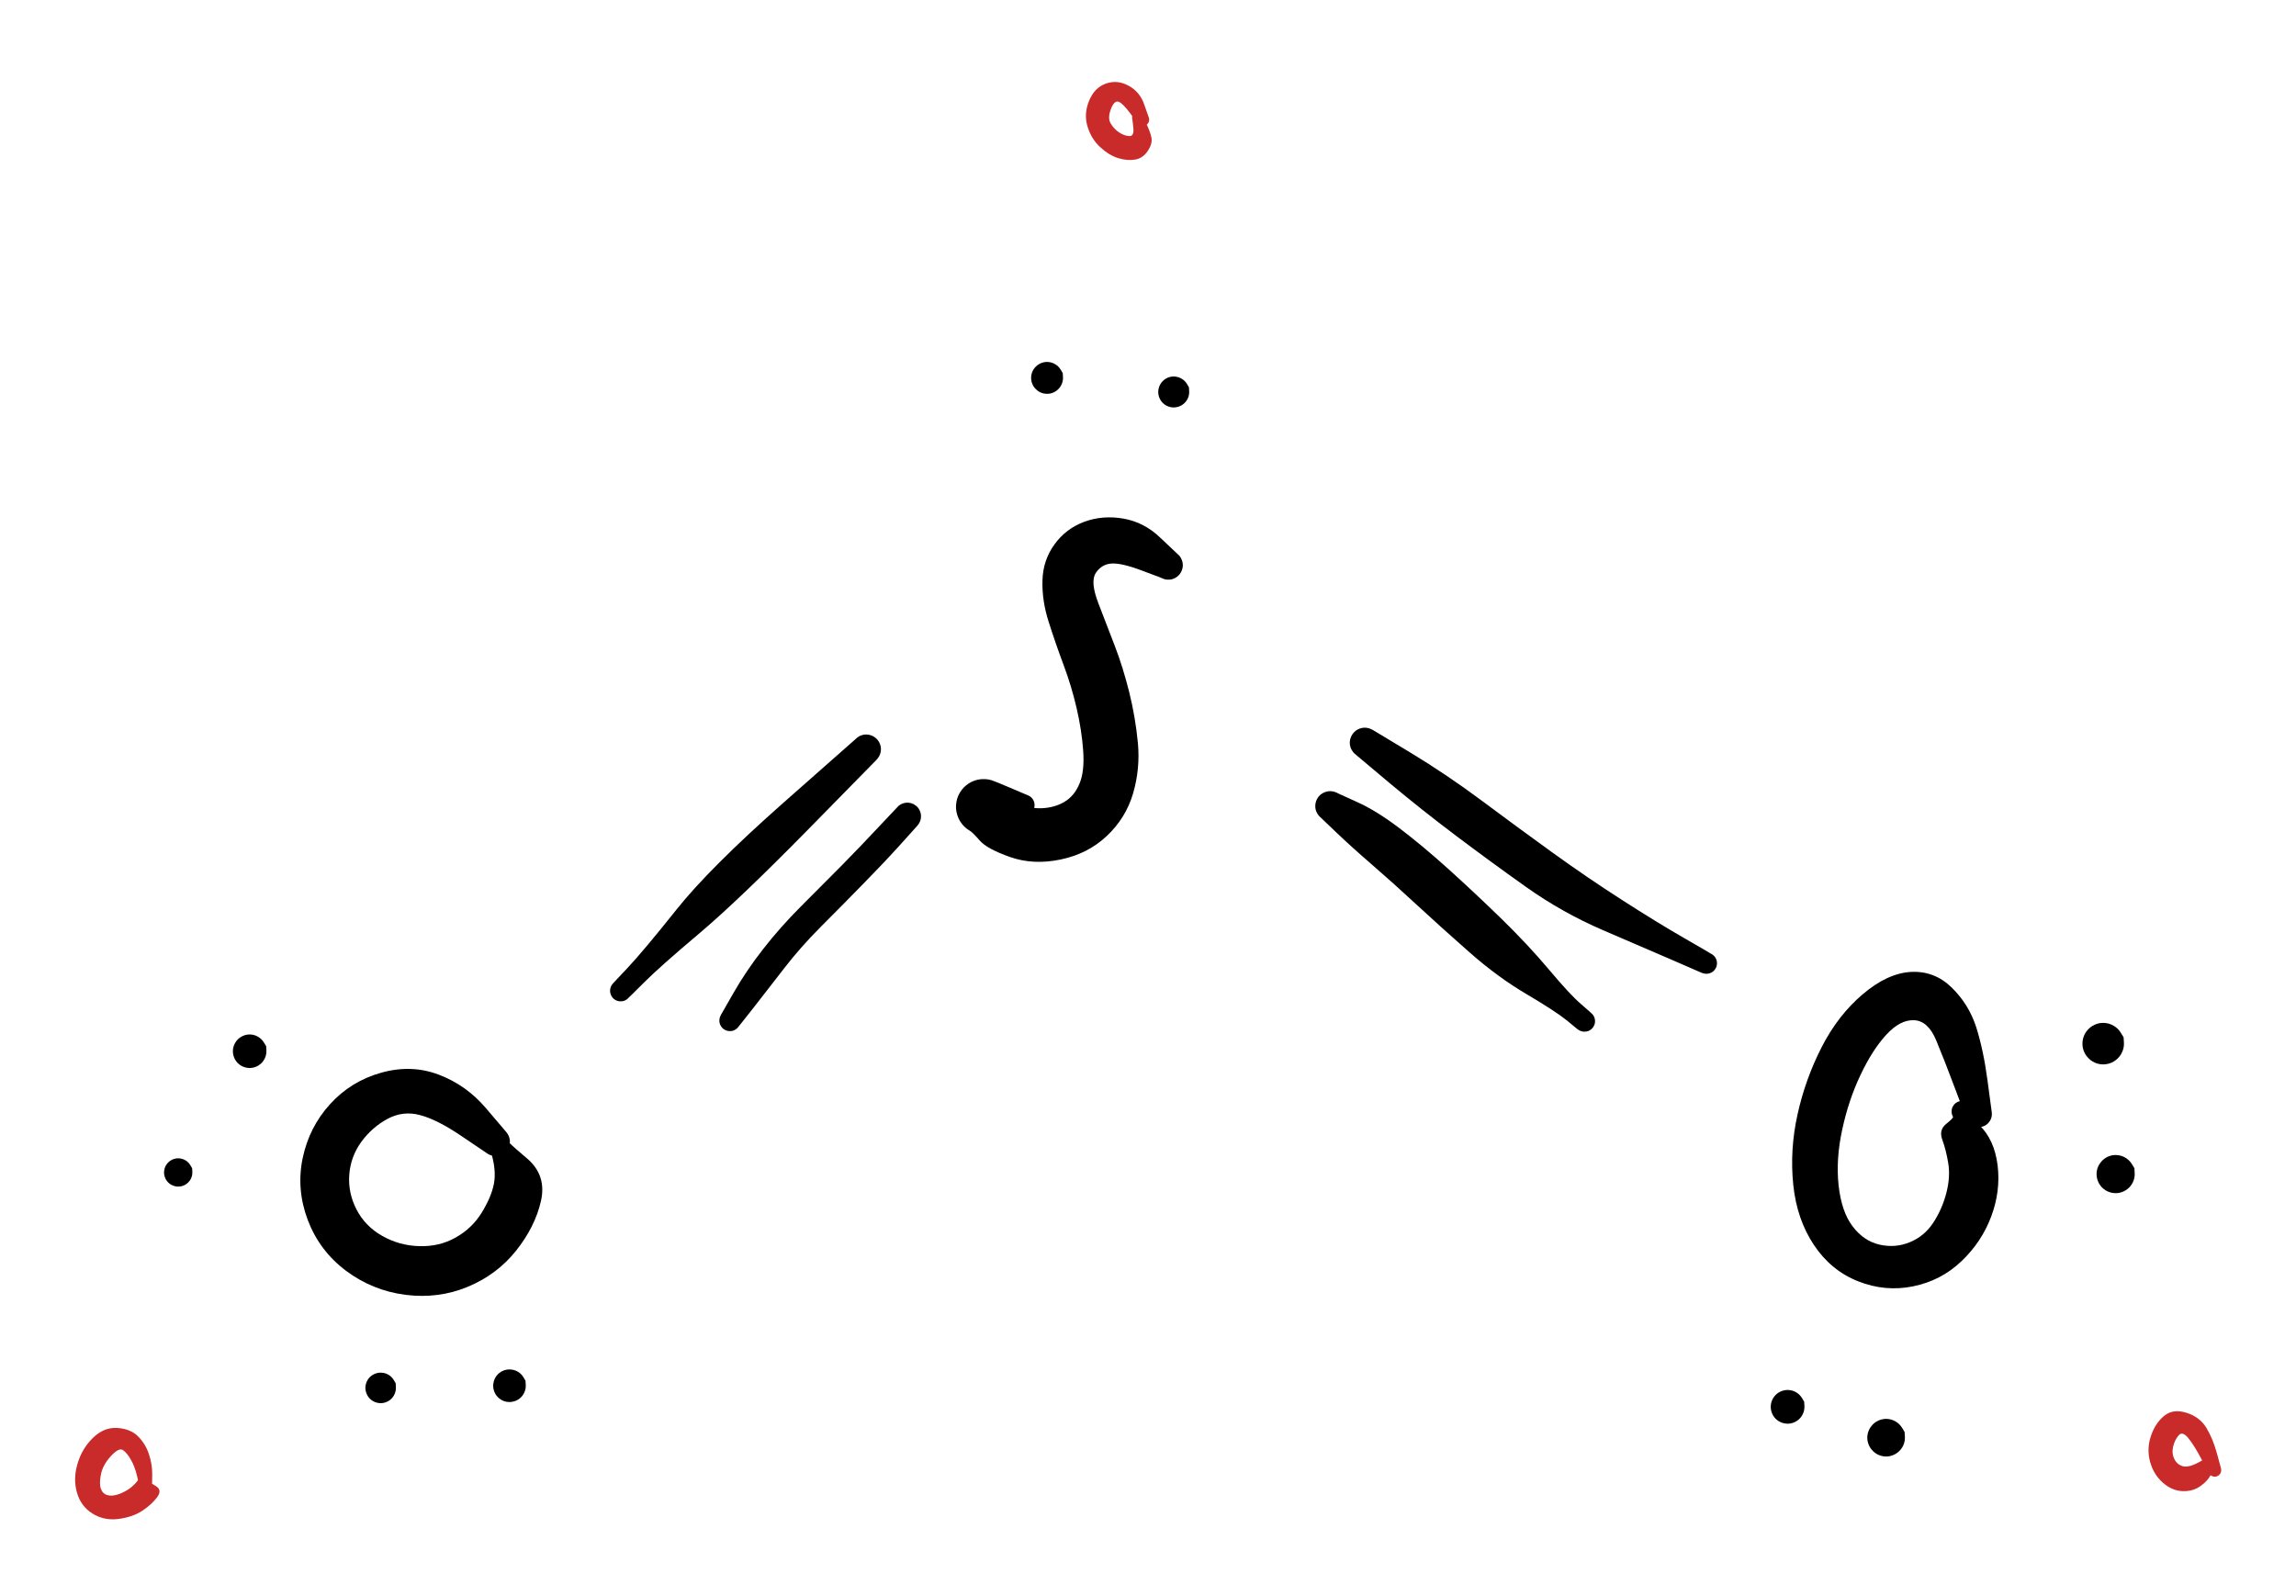 <svg version="1.1" xmlns="http://www.w3.org/2000/svg" viewBox="0 0 282.433 196.393" width="282.433" height="196.393" filter="invert(93%) hue-rotate(180deg)">
  <!-- svg-source:excalidraw -->
  
  <defs>
    <style class="style-fonts">
      @font-face {
        font-family: "Virgil";
        src: url("https://excalidraw.com/Virgil.woff2");
      }
      @font-face {
        font-family: "Cascadia";
        src: url("https://excalidraw.com/Cascadia.woff2");
      }
    </style>
  </defs>
  <rect x="0" y="0" width="282.433" height="196.393" fill="#ffffff"/><g transform="translate(143.714 69.53) rotate(0 -12.053 14.982)" stroke="none"><path fill="#000000" d="M -0.96,1.52 Q -0.96,1.52 -3.39,0.61 -5.81,-0.29 -7.02,-0.20 -8.22,-0.10 -8.92,0.96 -9.63,2.03 -8.59,4.72 -7.55,7.42 -6.56,9.99 -5.57,12.57 -4.80,15.65 -4.04,18.73 -3.74,21.88 -3.45,25.04 -4.33,28.07 -5.22,31.10 -7.55,33.30 -9.88,35.51 -13.24,36.21 -16.60,36.91 -19.45,35.91 -22.31,34.90 -23.18,33.89 -24.06,32.88 -24.42,32.67 -24.77,32.47 -25.07,32.18 -25.37,31.89 -25.59,31.54 -25.81,31.19 -25.94,30.80 -26.07,30.41 -26.11,30.00 -26.14,29.58 -26.07,29.17 -26.01,28.77 -25.85,28.39 -25.68,28.00 -25.43,27.67 -25.18,27.34 -24.86,27.08 -24.54,26.82 -24.17,26.64 -23.80,26.47 -23.39,26.38 -22.98,26.30 -22.57,26.32 -22.16,26.34 -21.76,26.45 -21.36,26.57 -19.42,27.40 -17.48,28.23 -17.28,28.31 -17.08,28.39 -16.92,28.52 -16.75,28.66 -16.64,28.84 -16.53,29.02 -16.49,29.23 -16.44,29.43 -16.46,29.65 -16.48,29.86 -16.57,30.05 -16.66,30.24 -16.80,30.40 -16.95,30.55 -17.13,30.66 -17.32,30.76 -17.53,30.79 -17.74,30.83 -17.95,30.80 -18.16,30.76 -18.35,30.67 -18.53,30.57 -18.68,30.41 -18.83,30.26 -18.92,30.07 -19.01,29.88 -19.04,29.67 -19.06,29.46 -19.02,29.25 -18.97,29.04 -18.86,28.86 -18.76,28.67 -18.60,28.54 -18.43,28.40 -18.24,28.32 -18.04,28.24 -17.83,28.22 -17.62,28.21 -17.41,28.26 -17.21,28.32 -17.03,28.44 -16.85,28.56 -16.72,28.72 -16.59,28.89 -16.52,29.09 -16.45,29.29 -16.45,29.51 -16.45,29.72 -16.52,29.92 -16.58,30.12 -16.71,30.29 -16.84,30.46 -17.01,30.58 -17.19,30.70 -17.39,30.76 -17.60,30.82 -17.81,30.81 -18.02,30.80 -18.02,30.80 -18.02,30.80 -19.36,30.90 -20.71,31.00 -22.38,31.94 -24.06,32.88 -24.42,32.67 -24.77,32.47 -25.07,32.18 -25.37,31.89 -25.59,31.54 -25.81,31.19 -25.94,30.80 -26.07,30.41 -26.11,30.00 -26.14,29.58 -26.07,29.18 -26.01,28.77 -25.85,28.39 -25.68,28.01 -25.43,27.67 -25.19,27.34 -24.86,27.08 -24.54,26.82 -24.17,26.64 -23.80,26.47 -23.39,26.38 -22.98,26.30 -22.57,26.32 -22.16,26.33 -21.76,26.45 -21.36,26.57 -20.36,27.58 -19.35,28.59 -18.23,29.28 -17.11,29.97 -15.52,29.90 -13.94,29.82 -12.75,29.10 -11.56,28.39 -10.93,26.89 -10.29,25.39 -10.47,22.84 -10.65,20.30 -11.27,17.63 -11.88,14.96 -12.88,12.28 -13.88,9.61 -14.71,6.99 -15.55,4.38 -15.48,1.89 -15.42,-0.60 -14.00,-2.56 -12.58,-4.51 -10.33,-5.34 -8.07,-6.17 -5.53,-5.73 -2.98,-5.29 -1.01,-3.40 0.96,-1.52 1.13,-1.38 1.30,-1.24 1.43,-1.07 1.56,-0.89 1.64,-0.69 1.73,-0.49 1.76,-0.28 1.80,-0.06 1.78,0.14 1.76,0.36 1.69,0.56 1.62,0.77 1.51,0.95 1.39,1.14 1.23,1.29 1.08,1.44 0.89,1.55 0.70,1.66 0.49,1.72 0.28,1.78 0.06,1.78 -0.14,1.79 -0.36,1.75 -0.57,1.70 -0.77,1.61 -0.96,1.52 -0.96,1.52 L -0.96,1.52 Z"/></g><g transform="translate(167.886 91.371) rotate(0 21.775 13.95)" stroke="none"><path fill="#000000" d="M 1.08,-1.51 Q 1.08,-1.51 5.60,1.21 10.12,3.95 14.37,7.12 18.62,10.29 22.99,13.45 27.37,16.61 31.66,19.36 35.95,22.12 39.29,24.04 42.62,25.96 42.79,26.08 42.96,26.21 43.08,26.38 43.21,26.55 43.27,26.76 43.33,26.96 43.32,27.17 43.31,27.39 43.24,27.59 43.17,27.78 43.03,27.95 42.90,28.11 42.72,28.23 42.54,28.34 42.33,28.39 42.13,28.44 41.91,28.42 41.70,28.40 41.51,28.32 41.31,28.23 41.16,28.09 41.00,27.95 40.89,27.76 40.79,27.58 40.75,27.37 40.71,27.16 40.74,26.95 40.77,26.74 40.87,26.55 40.96,26.36 41.12,26.21 41.27,26.06 41.46,25.97 41.65,25.87 41.86,25.85 42.07,25.82 42.28,25.86 42.49,25.90 42.67,26.01 42.85,26.11 43.00,26.27 43.14,26.43 43.22,26.63 43.30,26.82 43.32,27.03 43.33,27.25 43.28,27.45 43.23,27.66 43.11,27.84 43.00,28.01 42.83,28.15 42.67,28.28 42.47,28.35 42.27,28.42 42.05,28.43 41.84,28.43 41.64,28.37 41.44,28.31 41.44,28.31 41.44,28.31 37.88,26.76 34.32,25.22 29.31,23.07 24.30,20.91 19.84,17.75 15.39,14.59 11.21,11.44 7.02,8.29 2.97,4.90 -1.08,1.51 -1.24,1.36 -1.41,1.21 -1.53,1.02 -1.66,0.83 -1.74,0.62 -1.81,0.41 -1.84,0.19 -1.86,-0.03 -1.83,-0.25 -1.80,-0.47 -1.71,-0.68 -1.63,-0.89 -1.50,-1.07 -1.37,-1.25 -1.20,-1.40 -1.03,-1.55 -0.83,-1.65 -0.63,-1.75 -0.41,-1.80 -0.19,-1.85 0.02,-1.85 0.25,-1.84 0.47,-1.78 0.68,-1.73 0.88,-1.62 1.08,-1.51 1.08,-1.51 L 1.08,-1.51 Z"/></g><g transform="translate(106.556 92.17) rotate(0 -16.514 16.314)" stroke="none"><path fill="#000000" d="M 1.25,1.32 Q 1.25,1.32 -7.18,9.91 -15.62,18.50 -20.51,22.64 -25.41,26.77 -27.34,28.71 -29.27,30.64 -29.44,30.77 -29.61,30.89 -29.81,30.96 -30.01,31.02 -30.23,31.02 -30.44,31.02 -30.64,30.95 -30.84,30.88 -31.01,30.75 -31.18,30.62 -31.29,30.44 -31.41,30.26 -31.46,30.06 -31.52,29.85 -31.50,29.64 -31.49,29.43 -31.41,29.23 -31.33,29.03 -31.19,28.87 -31.05,28.71 -30.87,28.61 -30.68,28.50 -30.48,28.46 -30.27,28.41 -30.06,28.44 -29.85,28.46 -29.65,28.55 -29.46,28.65 -29.31,28.79 -29.16,28.94 -29.06,29.13 -28.96,29.32 -28.93,29.53 -28.90,29.74 -28.94,29.95 -28.97,30.16 -29.07,30.35 -29.18,30.53 -29.33,30.68 -29.49,30.82 -29.68,30.91 -29.88,30.99 -30.09,31.01 -30.30,31.03 -30.51,30.99 -30.71,30.94 -30.89,30.83 -31.07,30.72 -31.21,30.55 -31.35,30.39 -31.42,30.19 -31.50,29.99 -31.51,29.78 -31.52,29.57 -31.46,29.36 -31.40,29.16 -31.28,28.98 -31.15,28.81 -31.15,28.81 -31.15,28.81 -29.28,26.82 -27.41,24.83 -23.35,19.74 -19.29,14.64 -10.27,6.66 -1.25,-1.32 -1.08,-1.45 -0.90,-1.58 -0.70,-1.67 -0.49,-1.75 -0.28,-1.79 -0.06,-1.82 0.15,-1.80 0.37,-1.78 0.58,-1.71 0.79,-1.64 0.97,-1.52 1.16,-1.40 1.31,-1.24 1.46,-1.08 1.57,-0.89 1.68,-0.70 1.74,-0.49 1.80,-0.28 1.81,-0.06 1.81,0.15 1.77,0.37 1.72,0.58 1.63,0.78 1.53,0.98 1.39,1.15 1.25,1.32 1.25,1.32 L 1.25,1.32 Z"/></g><g transform="translate(163.624 99.162) rotate(0 16.614 14.05)" stroke="none"><path fill="#000000" d="M 1.03,-1.53 Q 1.03,-1.53 3.34,-0.48 5.64,0.55 8.46,2.68 11.28,4.81 14.50,7.71 17.73,10.62 21.04,13.84 24.35,17.07 26.94,20.15 29.53,23.23 30.83,24.34 32.13,25.46 32.27,25.62 32.41,25.78 32.49,25.98 32.57,26.18 32.58,26.39 32.59,26.60 32.54,26.81 32.48,27.01 32.36,27.19 32.24,27.36 32.08,27.49 31.91,27.62 31.71,27.69 31.50,27.76 31.29,27.76 31.08,27.76 30.88,27.70 30.68,27.63 30.51,27.50 30.34,27.37 30.22,27.20 30.10,27.02 30.04,26.82 29.98,26.61 29.99,26.40 30.00,26.19 30.08,25.99 30.16,25.79 30.29,25.63 30.43,25.47 30.61,25.36 30.79,25.25 31.00,25.20 31.21,25.15 31.42,25.18 31.63,25.20 31.82,25.29 32.02,25.37 32.17,25.52 32.33,25.67 32.43,25.85 32.53,26.04 32.56,26.25 32.60,26.46 32.57,26.67 32.53,26.88 32.43,27.07 32.34,27.26 32.18,27.40 32.03,27.55 31.84,27.64 31.64,27.73 31.43,27.75 31.22,27.78 31.01,27.73 30.81,27.69 30.62,27.58 30.44,27.47 30.44,27.47 30.44,27.47 29.12,26.38 27.79,25.29 24.22,23.18 20.64,21.08 17.19,18.04 13.73,15.00 10.67,12.17 7.62,9.35 5.12,7.19 2.62,5.03 0.79,3.28 -1.03,1.53 -1.20,1.38 -1.37,1.23 -1.50,1.05 -1.62,0.87 -1.71,0.66 -1.79,0.46 -1.82,0.23 -1.84,0.01 -1.82,-0.20 -1.79,-0.42 -1.72,-0.63 -1.64,-0.84 -1.52,-1.02 -1.39,-1.21 -1.23,-1.36 -1.06,-1.51 -0.86,-1.61 -0.67,-1.72 -0.45,-1.77 -0.24,-1.83 -0.01,-1.83 0.20,-1.83 0.42,-1.78 0.63,-1.73 0.83,-1.63 1.03,-1.53 1.03,-1.53 L 1.03,-1.53 Z"/></g><g transform="translate(111.617 100.427) rotate(0 -11.287 13.118)" stroke="none"><path fill="#000000" d="M 1.24,1.14 Q 1.24,1.14 -0.91,3.53 -3.08,5.92 -5.56,8.44 -8.03,10.97 -10.59,13.53 -13.15,16.10 -15.12,18.65 -17.10,21.21 -18.92,23.54 -20.74,25.86 -20.89,26.02 -21.03,26.17 -21.22,26.27 -21.41,26.37 -21.61,26.41 -21.82,26.44 -22.03,26.41 -22.24,26.38 -22.43,26.28 -22.62,26.18 -22.77,26.03 -22.91,25.87 -23.00,25.68 -23.09,25.49 -23.12,25.28 -23.14,25.07 -23.10,24.86 -23.05,24.65 -22.94,24.47 -22.84,24.28 -22.67,24.15 -22.51,24.01 -22.32,23.93 -22.12,23.85 -21.91,23.84 -21.70,23.82 -21.49,23.88 -21.29,23.94 -21.11,24.05 -20.93,24.17 -20.80,24.34 -20.67,24.51 -20.60,24.71 -20.54,24.91 -20.53,25.12 -20.53,25.34 -20.60,25.54 -20.67,25.74 -20.80,25.91 -20.92,26.08 -21.10,26.20 -21.27,26.32 -21.48,26.38 -21.68,26.43 -21.89,26.42 -22.11,26.41 -22.30,26.34 -22.50,26.26 -22.67,26.12 -22.83,25.98 -22.94,25.80 -23.05,25.62 -23.10,25.41 -23.14,25.21 -23.12,25.00 -23.10,24.78 -23.01,24.59 -22.92,24.40 -22.92,24.40 -22.92,24.40 -21.39,21.73 -19.87,19.06 -17.75,16.34 -15.63,13.62 -13.08,11.07 -10.52,8.52 -8.08,6.05 -5.64,3.57 -3.44,1.21 -1.24,-1.14 -1.09,-1.28 -0.93,-1.41 -0.75,-1.50 -0.57,-1.59 -0.37,-1.64 -0.17,-1.68 0.03,-1.68 0.23,-1.68 0.43,-1.62 0.63,-1.57 0.81,-1.47 0.98,-1.37 1.14,-1.24 1.29,-1.10 1.40,-0.93 1.51,-0.76 1.58,-0.56 1.65,-0.37 1.67,-0.17 1.69,0.03 1.66,0.23 1.64,0.43 1.56,0.62 1.48,0.81 1.36,0.98 1.24,1.14 1.24,1.14 L 1.24,1.14 Z"/></g><g transform="translate(243.4 137.051) rotate(0 -10.421 1.931)" stroke="none"><path fill="#000000" d="M -1.58,0.39 Q -1.58,0.39 -2.89,-3.09 -4.20,-6.59 -5.21,-9.02 -6.21,-11.46 -7.94,-11.54 -9.66,-11.62 -11.38,-9.74 -13.09,-7.87 -14.55,-4.78 -16.01,-1.70 -16.79,1.93 -17.58,5.57 -17.23,8.80 -16.87,12.04 -15.50,13.83 -14.13,15.63 -12.20,16.07 -10.26,16.51 -8.47,15.77 -6.68,15.04 -5.58,13.36 -4.49,11.69 -3.98,9.72 -3.47,7.75 -3.74,6.07 -4.02,4.39 -4.47,3.18 -4.93,1.97 -4.00,1.22 -3.08,0.48 -3.16,0.34 -3.24,0.20 -3.28,0.05 -3.33,-0.09 -3.33,-0.25 -3.34,-0.41 -3.31,-0.56 -3.28,-0.72 -3.22,-0.86 -3.15,-1.00 -3.05,-1.13 -2.95,-1.25 -2.83,-1.35 -2.70,-1.44 -2.55,-1.51 -2.41,-1.57 -2.25,-1.60 -2.10,-1.62 -1.94,-1.61 -1.78,-1.60 -1.63,-1.55 -1.48,-1.50 -1.35,-1.42 -1.21,-1.34 -1.10,-1.22 -0.99,-1.11 -1.21,-1.29 -1.43,-1.48 -1.26,-1.35 -1.09,-1.22 -0.97,-1.05 -0.84,-0.87 -0.79,-0.67 -0.73,-0.46 -0.74,-0.25 -0.75,-0.04 -0.82,0.15 -0.90,0.35 -1.04,0.51 -1.17,0.67 -1.36,0.78 -1.54,0.89 -1.74,0.94 -1.95,0.99 -2.16,0.97 -2.37,0.95 -2.57,0.86 -2.76,0.77 -2.92,0.63 -3.07,0.48 -3.17,0.29 -3.27,0.11 -3.31,-0.09 -3.35,-0.30 -3.31,-0.51 -3.28,-0.72 -3.18,-0.91 -3.08,-1.10 -2.93,-1.25 -2.78,-1.39 -2.59,-1.48 -2.39,-1.58 -2.18,-1.60 -1.97,-1.62 -1.76,-1.58 -1.56,-1.54 -1.37,-1.43 -1.19,-1.32 -1.05,-1.16 -0.91,-1.00 -0.83,-0.80 -0.75,-0.60 -0.74,-0.39 -0.73,-0.18 -0.78,0.01 -0.84,0.22 -0.95,0.40 -1.07,0.57 -1.24,0.70 -1.41,0.83 -1.61,0.90 -1.81,0.97 -2.02,0.97 -2.24,0.98 -2.66,0.73 -3.07,0.48 -3.16,0.34 -3.24,0.20 -3.28,0.05 -3.33,-0.09 -3.33,-0.25 -3.34,-0.41 -3.31,-0.56 -3.28,-0.72 -3.22,-0.86 -3.15,-1.00 -3.05,-1.13 -2.95,-1.25 -2.83,-1.35 -2.70,-1.44 -2.55,-1.51 -2.41,-1.57 -2.25,-1.60 -2.10,-1.62 -1.94,-1.61 -1.78,-1.60 -1.63,-1.55 -1.48,-1.50 -1.35,-1.42 -1.21,-1.34 -1.10,-1.22 -0.99,-1.11 -1.38,-0.78 -1.77,-0.44 0.08,1.36 1.94,3.16 2.33,6.33 2.71,9.49 1.54,12.61 0.37,15.74 -2.13,18.12 -4.63,20.50 -8.07,21.20 -11.50,21.90 -14.83,20.58 -18.17,19.26 -20.27,16.11 -22.37,12.96 -22.81,8.70 -23.25,4.43 -22.29,0.07 -21.33,-4.28 -19.32,-8.22 -17.30,-12.16 -14.27,-14.73 -11.24,-17.31 -8.35,-17.48 -5.46,-17.64 -3.33,-15.57 -1.20,-13.49 -0.29,-10.64 0.60,-7.80 1.09,-4.09 1.58,-0.39 1.61,-0.20 1.63,-0.00 1.61,0.19 1.59,0.38 1.52,0.57 1.45,0.75 1.34,0.91 1.22,1.08 1.08,1.21 0.93,1.34 0.76,1.43 0.58,1.52 0.39,1.57 0.20,1.62 0.00,1.62 -0.19,1.62 -0.38,1.57 -0.57,1.53 -0.75,1.44 -0.92,1.35 -1.07,1.22 -1.22,1.09 -1.33,0.92 -1.44,0.76 -1.51,0.58 -1.58,0.39 -1.58,0.39 L -1.58,0.39 Z"/></g><g transform="translate(258.715 128.394) rotate(0 -0.4 0.566)" stroke="none"><path fill="#000000" d="M 2.51,-0.78 Q 2.51,-0.78 2.55,-0.15 2.59,0.47 2.33,1.04 2.07,1.62 1.57,2.01 1.08,2.40 0.46,2.51 -0.15,2.62 -0.76,2.44 -1.36,2.25 -1.80,1.80 -2.25,1.36 -2.44,0.76 -2.62,0.15 -2.51,-0.46 -2.40,-1.08 -2.01,-1.57 -1.62,-2.07 -1.04,-2.33 -0.47,-2.59 0.15,-2.55 0.78,-2.51 1.32,-2.18 1.86,-1.86 2.18,-1.32 L 2.51,-0.78 Z"/></g><g transform="translate(260.247 144.442) rotate(0 -0.133 -0.366)" stroke="none"><path fill="#000000" d="M 2.31,-0.72 Q 2.31,-0.72 2.34,-0.14 2.38,0.43 2.14,0.96 1.90,1.49 1.44,1.85 0.99,2.20 0.42,2.31 -0.14,2.41 -0.69,2.24 -1.25,2.07 -1.66,1.66 -2.07,1.25 -2.24,0.69 -2.41,0.14 -2.31,-0.42 -2.20,-0.99 -1.84,-1.44 -1.49,-1.90 -0.96,-2.14 -0.43,-2.38 0.14,-2.34 0.72,-2.31 1.21,-2.01 1.71,-1.71 2.01,-1.21 L 2.31,-0.72 Z"/></g><g transform="translate(232.013 176.871) rotate(0 0.066 0.566)" stroke="none"><path fill="#000000" d="M 2.27,-0.71 Q 2.27,-0.71 2.31,-0.13 2.34,0.43 2.11,0.95 1.87,1.47 1.42,1.82 0.97,2.17 0.41,2.28 -0.14,2.38 -0.68,2.21 -1.23,2.04 -1.63,1.63 -2.04,1.23 -2.21,0.68 -2.38,0.14 -2.28,-0.41 -2.17,-0.98 -1.82,-1.42 -1.47,-1.87 -0.95,-2.11 -0.42,-2.34 0.14,-2.31 0.71,-2.27 1.19,-1.98 1.68,-1.68 1.98,-1.19 L 2.27,-0.71 Z"/></g><g transform="translate(219.893 173.075) rotate(0 -0.266 1.698)" stroke="none"><path fill="#000000" d="M 2.04,-0.63 Q 2.04,-0.63 2.07,-0.12 2.10,0.38 1.89,0.85 1.68,1.32 1.28,1.63 0.87,1.95 0.37,2.04 -0.12,2.13 -0.61,1.98 -1.10,1.83 -1.47,1.47 -1.83,1.10 -1.98,0.61 -2.13,0.12 -2.04,-0.37 -1.95,-0.87 -1.63,-1.28 -1.32,-1.68 -0.85,-1.89 -0.38,-2.10 0.12,-2.07 0.63,-2.04 1.07,-1.78 1.51,-1.51 1.78,-1.07 L 2.04,-0.63 Z"/></g><g transform="translate(60.942 140.447) rotate(0 -9.223 4.928)" stroke="none"><path fill="#000000" d="M -1.19,1.33 Q -1.19,1.33 -4.17,-0.68 -7.14,-2.70 -9.26,-3.26 -11.37,-3.83 -13.29,-2.79 -15.20,-1.75 -16.51,0.05 -17.82,1.86 -17.98,4.10 -18.14,6.33 -17.07,8.38 -16.01,10.42 -13.92,11.60 -11.83,12.79 -9.36,12.86 -6.88,12.93 -4.89,11.80 -2.89,10.68 -1.70,8.76 -0.51,6.83 -0.19,5.21 0.12,3.59 -0.48,1.52 -1.10,-0.54 -1.05,-0.69 -1.00,-0.84 -0.91,-0.97 -0.82,-1.11 -0.71,-1.22 -0.59,-1.32 -0.46,-1.40 -0.32,-1.48 -0.16,-1.52 -0.01,-1.56 0.14,-1.57 0.29,-1.57 0.45,-1.54 0.60,-1.50 0.75,-1.43 0.89,-1.36 1.01,-1.26 1.13,-1.16 1.22,-1.03 1.32,-0.91 1.38,-0.76 1.44,-0.61 1.46,-0.46 1.49,-0.30 1.47,-0.14 1.46,0.01 1.22,0.38 0.98,0.76 0.79,0.86 0.61,0.97 0.40,1.00 0.19,1.04 -0.01,1.01 -0.22,0.98 -0.41,0.88 -0.60,0.78 -0.75,0.63 -0.90,0.48 -0.99,0.29 -1.08,0.09 -1.10,-0.11 -1.13,-0.32 -1.09,-0.53 -1.04,-0.73 -0.94,-0.92 -0.83,-1.10 -0.67,-1.24 -0.51,-1.38 -0.31,-1.46 -0.12,-1.54 0.09,-1.56 0.30,-1.57 0.50,-1.52 0.71,-1.46 0.89,-1.35 1.06,-1.23 1.19,-1.06 1.32,-0.89 1.40,-0.69 1.47,-0.49 1.47,-0.28 1.47,-0.07 1.41,0.12 1.34,0.33 1.21,0.50 1.09,0.67 0.91,0.79 0.74,0.91 0.53,0.97 0.33,1.03 0.12,1.02 -0.08,1.01 -0.28,0.94 -0.48,0.86 -0.64,0.72 -0.81,0.59 -0.92,0.41 -1.03,0.23 -1.08,0.02 -1.13,-0.18 -1.11,-0.39 -1.09,-0.60 -1.00,-0.79 -0.91,-0.99 -1.01,-0.76 -1.10,-0.54 -1.05,-0.69 -1.00,-0.84 -0.91,-0.97 -0.82,-1.11 -0.71,-1.22 -0.59,-1.32 -0.46,-1.40 -0.32,-1.48 -0.16,-1.52 -0.01,-1.56 0.14,-1.57 0.29,-1.57 0.45,-1.54 0.60,-1.50 0.75,-1.43 0.89,-1.36 1.01,-1.26 1.13,-1.16 1.22,-1.03 1.32,-0.91 1.38,-0.76 1.44,-0.61 1.46,-0.46 1.49,-0.30 1.47,-0.14 1.46,0.01 3.89,2.07 6.32,4.14 5.60,7.31 4.88,10.48 2.54,13.42 0.20,16.36 -3.40,17.86 -7.01,19.36 -11.06,18.85 -15.11,18.33 -18.38,15.89 -21.64,13.44 -23.08,9.65 -24.51,5.86 -23.71,2.03 -22.91,-1.79 -20.33,-4.62 -17.75,-7.45 -14.04,-8.48 -10.33,-9.52 -6.95,-8.23 -3.57,-6.94 -1.18,-4.13 1.19,-1.33 1.34,-1.17 1.48,-1.00 1.58,-0.81 1.68,-0.62 1.73,-0.41 1.78,-0.20 1.78,0.01 1.77,0.23 1.72,0.43 1.67,0.64 1.57,0.83 1.46,1.03 1.32,1.19 1.17,1.35 0.99,1.47 0.82,1.59 0.61,1.66 0.41,1.74 0.20,1.76 -0.01,1.79 -0.22,1.76 -0.44,1.73 -0.64,1.65 -0.84,1.58 -1.02,1.45 -1.19,1.33 -1.19,1.33 L -1.19,1.33 Z"/></g><g transform="translate(30.71 129.327) rotate(0 -0.832 0.899)" stroke="none"><path fill="#000000" d="M 2.03,-0.63 Q 2.03,-0.63 2.06,-0.12 2.09,0.38 1.88,0.84 1.67,1.31 1.27,1.62 0.87,1.94 0.37,2.03 -0.12,2.12 -0.61,1.97 -1.10,1.82 -1.46,1.46 -1.82,1.10 -1.97,0.61 -2.12,0.12 -2.03,-0.37 -1.93,-0.87 -1.62,-1.27 -1.31,-1.67 -0.84,-1.88 -0.38,-2.09 0.12,-2.06 0.63,-2.03 1.06,-1.76 1.50,-1.50 1.76,-1.06 L 2.03,-0.63 Z"/></g><g transform="translate(21.92 144.242) rotate(0 0.4 -0.899)" stroke="none"><path fill="#000000" d="M 1.71,-0.53 Q 1.71,-0.53 1.74,-0.10 1.76,0.32 1.59,0.71 1.41,1.10 1.07,1.37 0.73,1.64 0.31,1.71 -0.10,1.79 -0.51,1.66 -0.93,1.53 -1.23,1.23 -1.53,0.93 -1.66,0.51 -1.79,0.10 -1.71,-0.31 -1.64,-0.73 -1.37,-1.07 -1.10,-1.41 -0.71,-1.59 -0.32,-1.76 0.10,-1.74 0.53,-1.71 0.90,-1.49 1.27,-1.27 1.49,-0.90 L 1.71,-0.53 Z"/></g><g transform="translate(46.825 170.745) rotate(0 1.665 -0.166)" stroke="none"><path fill="#000000" d="M 1.85,-0.57 Q 1.85,-0.57 1.87,-0.11 1.90,0.34 1.71,0.77 1.52,1.19 1.16,1.48 0.79,1.76 0.33,1.85 -0.11,1.93 -0.56,1.79 -1.00,1.65 -1.33,1.33 -1.65,1.00 -1.79,0.55 -1.93,0.11 -1.85,-0.33 -1.76,-0.79 -1.48,-1.16 -1.19,-1.52 -0.77,-1.71 -0.34,-1.90 0.11,-1.87 0.57,-1.85 0.97,-1.61 1.37,-1.37 1.61,-0.97 L 1.85,-0.57 Z"/></g><g transform="translate(62.673 170.478) rotate(0 0.466 0.233)" stroke="none"><path fill="#000000" d="M 1.97,-0.61 Q 1.97,-0.61 2.00,-0.12 2.03,0.37 1.83,0.82 1.63,1.27 1.24,1.58 0.85,1.88 0.36,1.97 -0.12,2.06 -0.59,1.92 -1.07,1.77 -1.42,1.42 -1.77,1.07 -1.92,0.59 -2.06,0.12 -1.97,-0.36 -1.88,-0.85 -1.58,-1.24 -1.27,-1.63 -0.82,-1.83 -0.37,-2.03 0.12,-2.00 0.61,-1.97 1.04,-1.72 1.46,-1.46 1.72,-1.04 L 1.97,-0.61 Z"/></g><g transform="translate(128.797 46.491) rotate(0 1.299 0.633)" stroke="none"><path fill="#000000" d="M 1.93,-0.60 Q 1.93,-0.60 1.96,-0.11 1.99,0.36 1.79,0.80 1.59,1.24 1.21,1.54 0.83,1.84 0.35,1.93 -0.12,2.01 -0.58,1.87 -1.04,1.73 -1.38,1.38 -1.73,1.04 -1.87,0.58 -2.01,0.12 -1.93,-0.35 -1.84,-0.83 -1.54,-1.21 -1.24,-1.59 -0.80,-1.79 -0.36,-1.99 0.11,-1.96 0.60,-1.93 1.01,-1.68 1.43,-1.43 1.68,-1.01 L 1.93,-0.60 Z"/></g><g transform="translate(144.38 48.222) rotate(0 0.333 -0.4)" stroke="none"><path fill="#000000" d="M 1.87,-0.58 Q 1.87,-0.58 1.90,-0.11 1.93,0.35 1.74,0.78 1.54,1.21 1.17,1.50 0.80,1.79 0.34,1.87 -0.11,1.96 -0.56,1.82 -1.01,1.68 -1.35,1.35 -1.68,1.01 -1.82,0.56 -1.96,0.11 -1.87,-0.34 -1.79,-0.80 -1.50,-1.17 -1.21,-1.54 -0.78,-1.74 -0.35,-1.93 0.11,-1.90 0.58,-1.87 0.98,-1.63 1.39,-1.39 1.63,-0.98 L 1.87,-0.58 Z"/></g><g transform="translate(140.584 14.728) rotate(0 -3.063 -0.233)" stroke="none"><path fill="#c92a2a" d="M -0.69,0.36 Q -0.69,0.36 -1.58,-0.82 -2.46,-2.01 -2.98,-2.21 -3.50,-2.41 -3.93,-1.32 -4.35,-0.22 -3.97,0.44 -3.58,1.11 -2.94,1.55 -2.30,1.98 -1.68,2.01 -1.06,2.05 -1.17,1.02 -1.27,-0.00 -1.30,-0.08 -1.32,-0.16 -1.32,-0.23 -1.33,-0.31 -1.32,-0.39 -1.30,-0.47 -1.27,-0.54 -1.24,-0.61 -1.19,-0.68 -1.14,-0.74 -1.08,-0.79 -1.02,-0.84 -0.95,-0.87 -0.87,-0.90 -0.80,-0.92 -0.72,-0.93 -0.64,-0.93 -0.56,-0.93 -0.49,-0.90 -0.41,-0.88 -0.34,-0.84 -0.27,-0.80 -0.22,-0.74 -0.16,-0.69 -0.12,-0.62 -0.08,-0.55 -0.16,-0.66 -0.24,-0.77 -0.17,-0.69 -0.11,-0.61 -0.07,-0.51 -0.03,-0.41 -0.03,-0.30 -0.02,-0.20 -0.05,-0.10 -0.08,0.00 -0.14,0.08 -0.21,0.17 -0.29,0.23 -0.38,0.30 -0.48,0.33 -0.58,0.36 -0.69,0.36 -0.79,0.36 -0.89,0.32 -0.99,0.29 -1.07,0.22 -1.16,0.16 -1.22,0.07 -1.27,-0.01 -1.30,-0.12 -1.33,-0.22 -1.32,-0.32 -1.31,-0.43 -1.27,-0.53 -1.23,-0.63 -1.16,-0.71 -1.09,-0.79 -1.00,-0.84 -0.91,-0.89 -0.80,-0.91 -0.70,-0.93 -0.59,-0.92 -0.49,-0.91 -0.39,-0.86 -0.30,-0.82 -0.22,-0.74 -0.15,-0.67 -0.10,-0.57 -0.05,-0.48 -0.03,-0.37 -0.02,-0.27 -0.04,-0.16 -0.06,-0.06 -0.11,0.02 -0.16,0.12 -0.24,0.19 -0.31,0.26 -0.41,0.30 -0.51,0.35 -0.62,0.36 -0.72,0.37 -0.82,0.34 -0.93,0.32 -1.10,0.15 -1.27,-0.00 -1.30,-0.08 -1.32,-0.16 -1.32,-0.23 -1.33,-0.31 -1.32,-0.39 -1.30,-0.47 -1.27,-0.54 -1.24,-0.61 -1.19,-0.68 -1.14,-0.74 -1.08,-0.79 -1.02,-0.84 -0.95,-0.87 -0.87,-0.90 -0.80,-0.92 -0.72,-0.93 -0.64,-0.93 -0.56,-0.93 -0.49,-0.90 -0.41,-0.88 -0.34,-0.84 -0.27,-0.80 -0.22,-0.74 -0.16,-0.69 -0.12,-0.62 -0.08,-0.55 0.40,0.43 0.88,1.41 1.05,2.17 1.21,2.93 0.61,3.83 0.01,4.74 -0.94,4.90 -1.90,5.07 -3.01,4.73 -4.13,4.40 -5.23,3.39 -6.34,2.38 -6.81,0.83 -7.28,-0.71 -6.61,-2.34 -5.93,-3.97 -4.53,-4.45 -3.13,-4.94 -1.75,-4.18 -0.36,-3.42 0.16,-1.89 0.69,-0.36 0.73,-0.27 0.76,-0.18 0.77,-0.09 0.78,0.00 0.77,0.09 0.76,0.19 0.73,0.27 0.69,0.36 0.64,0.44 0.58,0.52 0.51,0.58 0.44,0.64 0.36,0.69 0.27,0.73 0.18,0.75 0.09,0.78 -0.00,0.78 -0.09,0.78 -0.18,0.75 -0.28,0.73 -0.36,0.69 -0.44,0.64 -0.52,0.58 -0.59,0.52 -0.64,0.44 -0.69,0.36 -0.69,0.36 L -0.69,0.36 Z"/></g><g transform="translate(272.433 180.866) rotate(0 -3.696 -2.597)" stroke="none"><path fill="#c92a2a" d="M -0.75,0.29 Q -0.75,0.29 -1.61,-1.32 -2.46,-2.95 -3.21,-3.90 -3.96,-4.84 -4.43,-4.29 -4.91,-3.74 -5.11,-2.91 -5.31,-2.08 -4.97,-1.38 -4.64,-0.69 -3.94,-0.49 -3.25,-0.29 -2.07,-0.91 -0.89,-1.54 -0.82,-1.58 -0.76,-1.63 -0.68,-1.66 -0.61,-1.69 -0.53,-1.70 -0.45,-1.71 -0.37,-1.70 -0.30,-1.69 -0.22,-1.66 -0.15,-1.63 -0.08,-1.59 -0.02,-1.55 0.03,-1.49 0.08,-1.43 0.12,-1.36 0.16,-1.29 0.17,-1.21 0.19,-1.14 0.20,-1.06 0.20,-0.98 0.18,-0.90 0.16,-0.82 0.12,-0.75 0.09,-0.68 0.03,-0.62 -0.01,-0.56 0.09,-0.83 0.20,-1.10 0.19,-1.00 0.18,-0.89 0.14,-0.79 0.10,-0.70 0.02,-0.62 -0.04,-0.54 -0.13,-0.49 -0.22,-0.43 -0.33,-0.41 -0.43,-0.39 -0.54,-0.41 -0.64,-0.42 -0.74,-0.47 -0.83,-0.52 -0.91,-0.59 -0.98,-0.67 -1.03,-0.76 -1.07,-0.86 -1.09,-0.96 -1.10,-1.07 -1.08,-1.17 -1.06,-1.28 -1.01,-1.37 -0.96,-1.46 -0.88,-1.53 -0.80,-1.60 -0.70,-1.65 -0.60,-1.69 -0.50,-1.70 -0.39,-1.70 -0.29,-1.68 -0.19,-1.65 -0.10,-1.60 -0.01,-1.54 0.05,-1.46 0.12,-1.37 0.15,-1.27 0.19,-1.17 0.19,-1.07 0.19,-0.96 0.16,-0.86 0.13,-0.76 0.07,-0.67 0.01,-0.59 -0.07,-0.52 -0.16,-0.46 -0.26,-0.43 -0.36,-0.40 -0.47,-0.40 -0.57,-0.41 -0.67,-0.44 -0.77,-0.48 -0.85,-0.55 -0.94,-0.61 -0.99,-0.70 -1.05,-0.79 -0.97,-1.17 -0.89,-1.54 -0.82,-1.58 -0.76,-1.63 -0.68,-1.66 -0.61,-1.69 -0.53,-1.70 -0.45,-1.71 -0.37,-1.70 -0.30,-1.69 -0.22,-1.66 -0.15,-1.63 -0.08,-1.59 -0.02,-1.55 0.03,-1.49 0.08,-1.43 0.12,-1.36 0.16,-1.29 0.17,-1.21 0.19,-1.14 0.20,-1.06 0.20,-0.98 0.18,-0.90 0.16,-0.82 0.12,-0.75 0.09,-0.68 0.03,-0.62 -0.01,-0.56 -0.37,0.33 -0.74,1.23 -1.71,1.93 -2.67,2.63 -3.97,2.58 -5.28,2.52 -6.40,1.52 -7.53,0.52 -7.96,-1.07 -8.38,-2.66 -7.84,-4.22 -7.31,-5.78 -6.22,-6.68 -5.12,-7.58 -3.48,-7.06 -1.84,-6.55 -1.02,-5.20 -0.21,-3.85 0.27,-2.07 0.75,-0.29 0.78,-0.20 0.80,-0.10 0.80,-0.00 0.80,0.08 0.78,0.18 0.76,0.27 0.72,0.36 0.67,0.45 0.61,0.52 0.54,0.60 0.46,0.65 0.38,0.71 0.29,0.75 0.20,0.78 0.10,0.80 0.00,0.81 -0.08,0.80 -0.18,0.79 -0.27,0.75 -0.36,0.72 -0.45,0.67 -0.53,0.61 -0.59,0.54 -0.66,0.47 -0.71,0.38 -0.75,0.29 -0.75,0.29 L -0.75,0.29 Z"/></g><g transform="translate(17.924 182.731) rotate(0 -3.263 -1.532)" stroke="none"><path fill="#c92a2a" d="M -0.78,0.08 Q -0.78,0.08 -1.06,-1.13 -1.35,-2.35 -1.84,-3.18 -2.32,-4.02 -2.81,-4.34 -3.30,-4.66 -4.28,-3.60 -5.25,-2.55 -5.50,-1.39 -5.74,-0.22 -5.52,0.41 -5.30,1.04 -4.70,1.21 -4.10,1.38 -3.24,1.06 -2.39,0.74 -1.77,0.23 -1.16,-0.28 -0.86,-0.77 -0.56,-1.25 -0.51,-1.31 -0.45,-1.36 -0.38,-1.40 -0.31,-1.43 -0.23,-1.45 -0.15,-1.47 -0.07,-1.47 -0.00,-1.47 0.07,-1.45 0.15,-1.44 0.22,-1.40 0.29,-1.36 0.35,-1.31 0.41,-1.26 0.45,-1.19 0.50,-1.13 0.53,-1.06 0.56,-0.98 0.57,-0.90 0.58,-0.82 0.57,-0.75 0.56,-0.67 0.53,-0.59 0.50,-0.52 0.46,-0.45 0.41,-0.39 0.49,-0.53 0.56,-0.67 0.52,-0.57 0.48,-0.47 0.41,-0.39 0.34,-0.31 0.24,-0.26 0.15,-0.21 0.05,-0.19 -0.05,-0.16 -0.15,-0.18 -0.26,-0.19 -0.35,-0.24 -0.45,-0.28 -0.52,-0.36 -0.60,-0.43 -0.65,-0.53 -0.70,-0.62 -0.71,-0.73 -0.73,-0.83 -0.71,-0.94 -0.69,-1.04 -0.64,-1.13 -0.59,-1.23 -0.51,-1.30 -0.43,-1.37 -0.33,-1.41 -0.24,-1.46 -0.13,-1.47 -0.02,-1.48 0.07,-1.45 0.17,-1.43 0.26,-1.37 0.35,-1.31 0.42,-1.23 0.49,-1.15 0.53,-1.05 0.56,-0.95 0.57,-0.84 0.57,-0.74 0.54,-0.64 0.51,-0.53 0.45,-0.45 0.39,-0.36 0.30,-0.30 0.22,-0.24 0.12,-0.20 0.01,-0.17 -0.08,-0.17 -0.19,-0.17 -0.29,-0.21 -0.39,-0.25 -0.47,-0.31 -0.55,-0.38 -0.61,-0.47 -0.67,-0.56 -0.70,-0.66 -0.72,-0.76 -0.64,-1.01 -0.56,-1.25 -0.51,-1.31 -0.45,-1.36 -0.38,-1.40 -0.31,-1.43 -0.23,-1.45 -0.15,-1.47 -0.07,-1.47 -0.00,-1.47 0.07,-1.45 0.15,-1.44 0.22,-1.40 0.29,-1.36 0.35,-1.31 0.41,-1.26 0.45,-1.19 0.50,-1.13 0.53,-1.06 0.56,-0.98 0.57,-0.90 0.58,-0.82 0.57,-0.75 0.56,-0.67 0.53,-0.59 0.50,-0.52 0.46,-0.45 0.41,-0.39 1.24,0.09 2.06,0.57 1.41,1.46 0.76,2.34 -0.42,3.13 -1.61,3.91 -3.37,4.14 -5.13,4.36 -6.55,3.47 -7.98,2.58 -8.46,0.89 -8.94,-0.79 -8.39,-2.65 -7.85,-4.51 -6.50,-5.83 -5.15,-7.15 -3.53,-7.06 -1.91,-6.96 -0.97,-6.05 -0.04,-5.13 0.38,-3.88 0.81,-2.62 0.80,-1.35 0.78,-0.08 0.78,0.01 0.78,0.10 0.75,0.19 0.73,0.28 0.68,0.37 0.64,0.45 0.57,0.52 0.51,0.59 0.43,0.65 0.35,0.70 0.26,0.73 0.17,0.76 0.08,0.77 -0.01,0.78 -0.10,0.77 -0.19,0.76 -0.28,0.72 -0.37,0.69 -0.45,0.63 -0.53,0.58 -0.59,0.51 -0.65,0.43 -0.69,0.35 -0.74,0.26 -0.76,0.17 -0.78,0.08 -0.78,0.08 L -0.78,0.08 Z"/></g></svg>